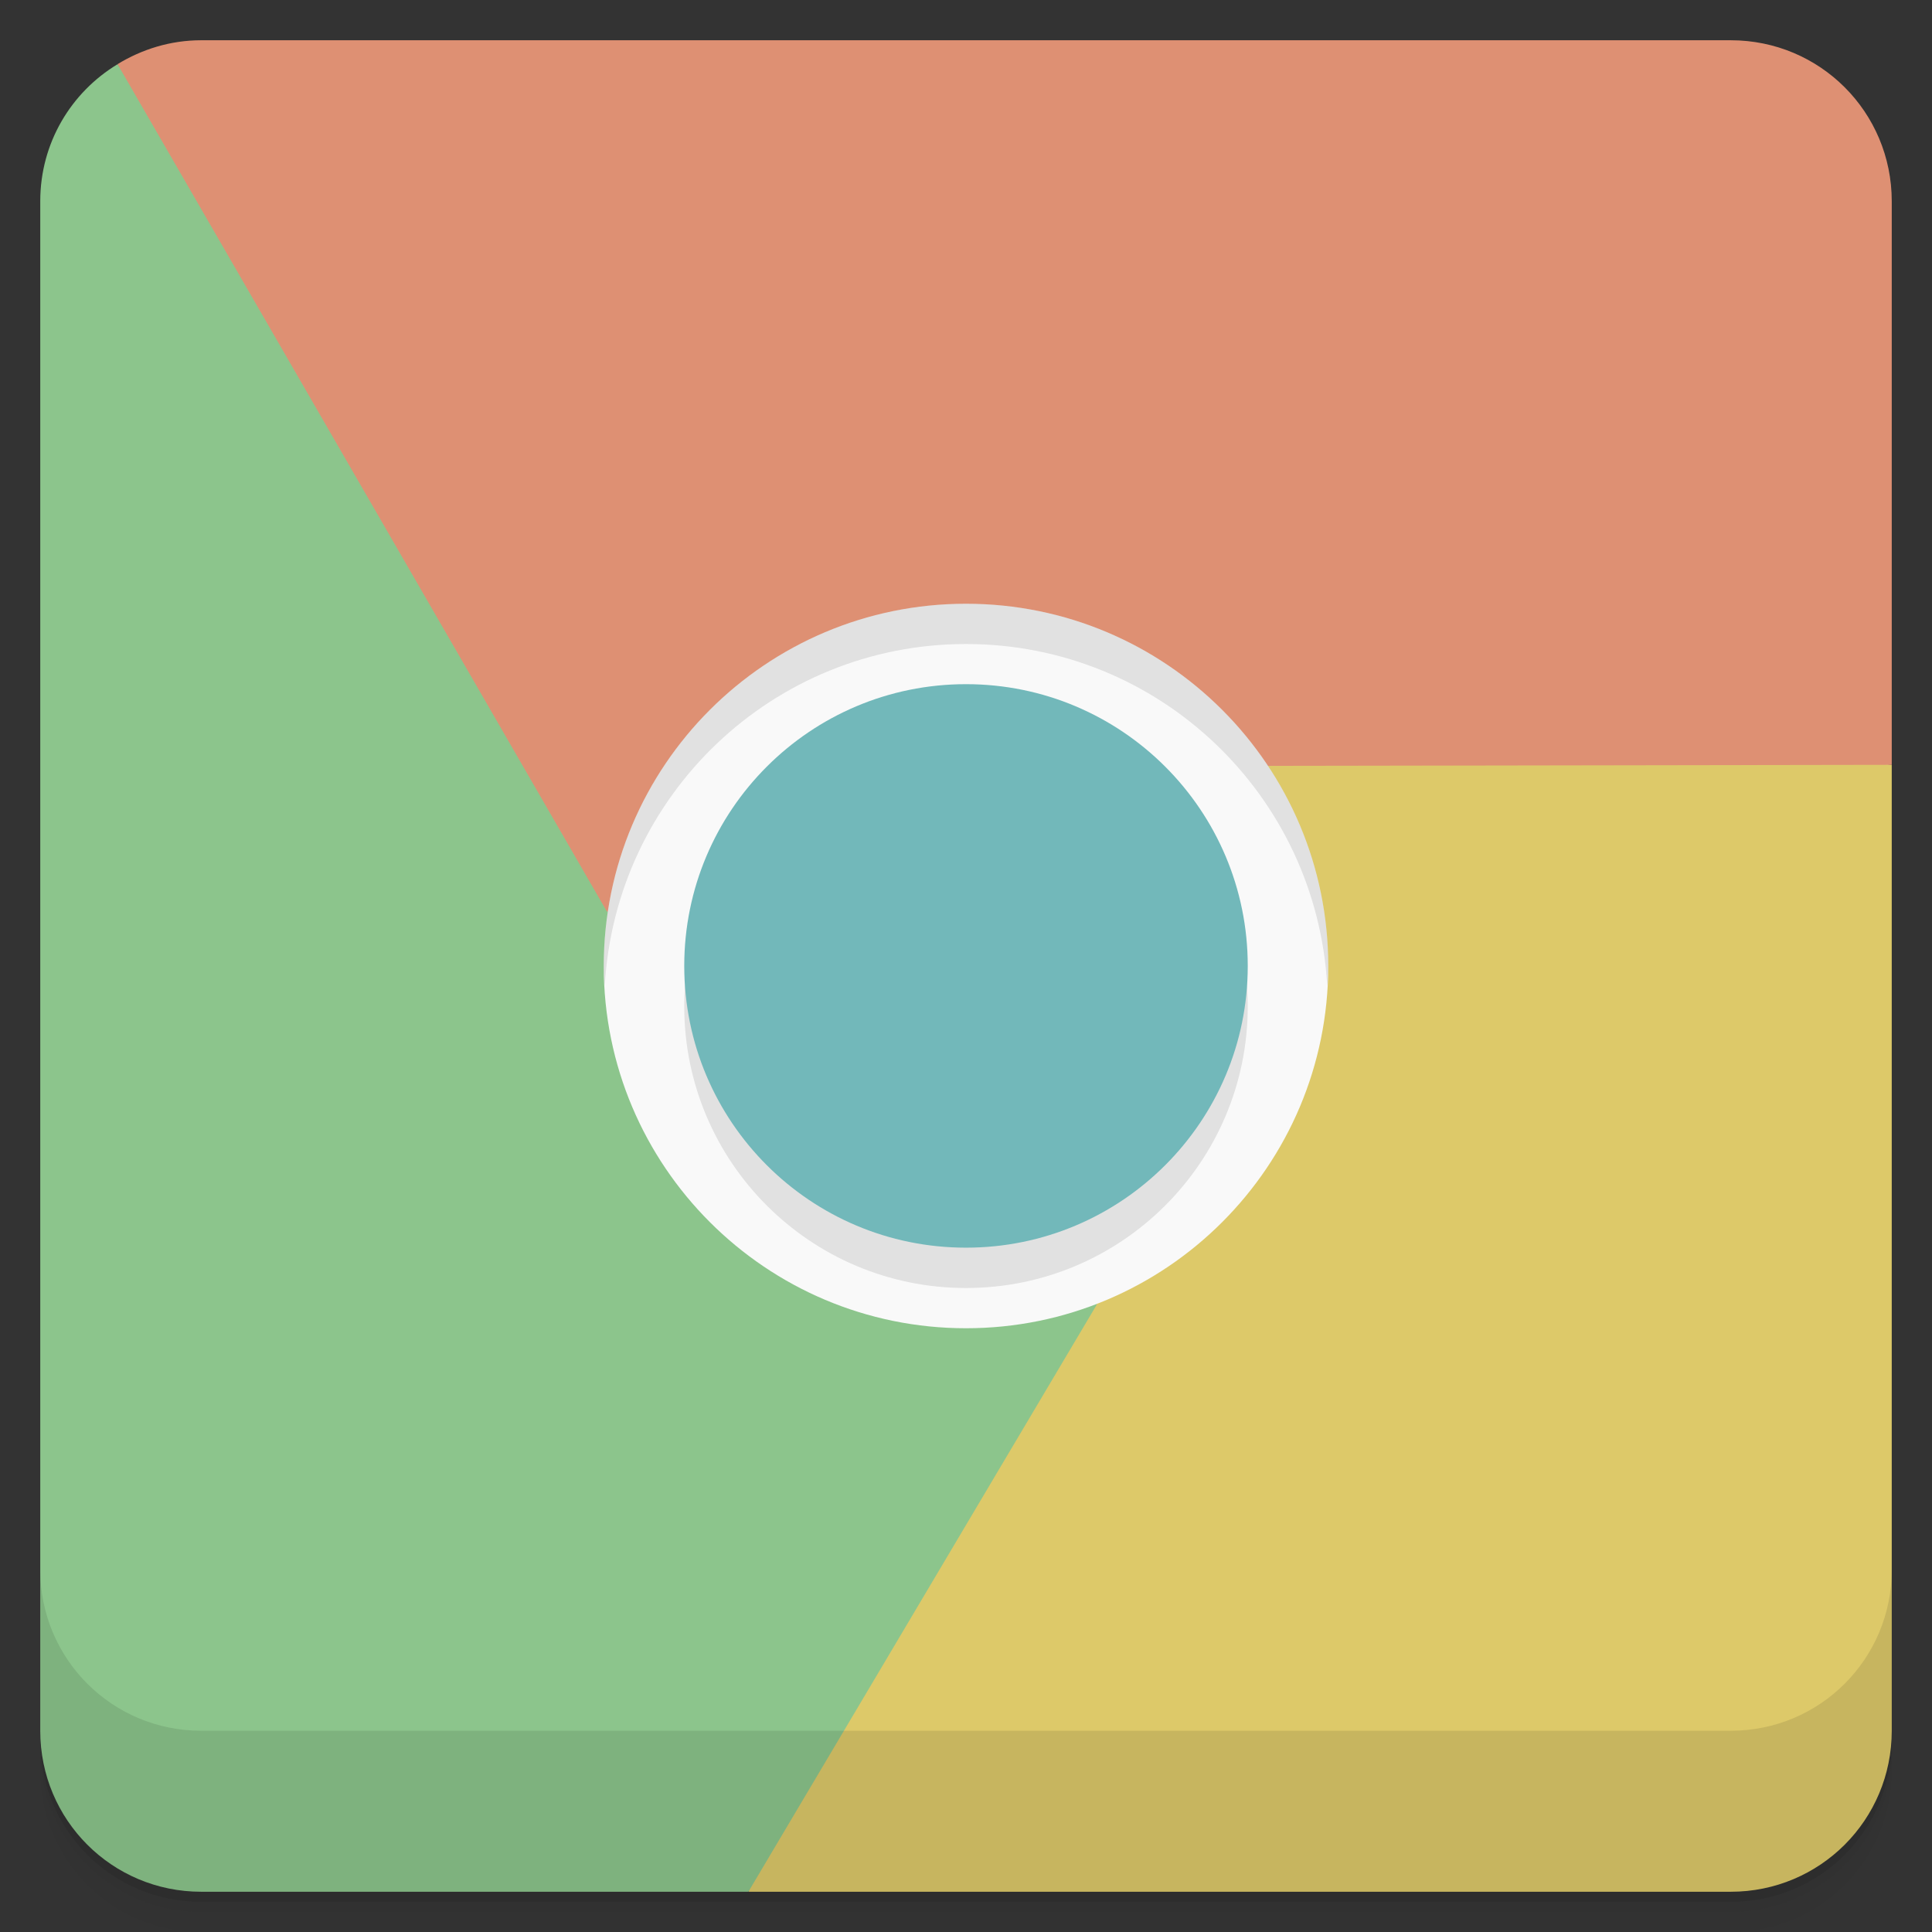 <svg version="1.1" viewBox="0 0 48 48" xmlns="http://www.w3.org/2000/svg">
 <rect x="0" y="0" width="48" height="48" fill="#333333" stroke="none"/>
 <path d="m29.562 16.998-10.968 30.002h24.406c2.216 0 4-1.784 4-4v-24z" style="fill:#ddc969"/>
 <path d="m2.92 1.596c-1.152 0.696-1.92 1.953-1.92 3.404v38c0 2.216 1.784 4 4 4h13.594l8.658-14.592s-24.332-30.814-24.332-30.812z" style="fill:#8cc58c"/>
 <g transform="translate(0 3.949e-5)">
  <path d="m1 43v0.25c0 2.216 1.784 4 4 4h38c2.216 0 4-1.784 4-4v-0.25c0 2.216-1.784 4-4 4h-38c-2.216 0-4-1.784-4-4zm0 0.5v0.5c0 2.216 1.784 4 4 4h38c2.216 0 4-1.784 4-4v-0.5c0 2.216-1.784 4-4 4h-38c-2.216 0-4-1.784-4-4z" opacity=".02"/>
  <path d="m1 43.25v0.25c0 2.216 1.784 4 4 4h38c2.216 0 4-1.784 4-4v-0.25c0 2.216-1.784 4-4 4h-38c-2.216 0-4-1.784-4-4z" opacity=".05"/>
  <path d="m1 43v0.25c0 2.216 1.784 4 4 4h38c2.216 0 4-1.784 4-4v-0.25c0 2.216-1.784 4-4 4h-38c-2.216 0-4-1.784-4-4z" opacity=".1"/>
 </g>
 <path d="m5 1c-0.766 0-1.473 0.224-2.08 0.594l12.16 21.056 16.4-3.623 15.52-0.025v-14.002c0-2.216-1.784-4-4-4h-38z" style="fill:#de9073"/>
 <g transform="translate(0 3.949e-5)">
  <g transform="translate(0 -1004.4)">
   <path d="m1 1043.4v4c0 2.216 1.784 4 4 4h38c2.216 0 4-1.784 4-4v-4c0 2.216-1.784 4-4 4h-38c-2.216 0-4-1.784-4-4z" opacity=".1"/>
  </g>
 </g>
 <path d="m33 24c0 4.973-4.03 9-9 9-4.969 0-9-4.03-9-9 0-4.969 4.03-9 9-9 4.973 0 9 4.03 9 9" style="fill:#f9f9f9"/>
 <path d="m24 15c-4.97 0-9 4.031-9 9 0 0.169 0.016 0.333 0.025 0.5 0.261-4.735 4.174-8.5 8.975-8.5 4.804 0 8.714 3.764 8.975 8.5 9e-3 -0.167 0.025-0.331 0.025-0.5 0-4.97-4.027-9-9-9zm0 3c-3.867 0-7 3.133-7 7s3.133 7 7 7 7-3.133 7-7-3.133-7-7-7z" style="opacity:.1"/>
 <path d="m24 16.998c-3.867 0-7 3.133-7 7s3.133 7 7 7 7-3.133 7-7-3.133-7-7-7z" style="fill:#72b8ba"/>
</svg>
